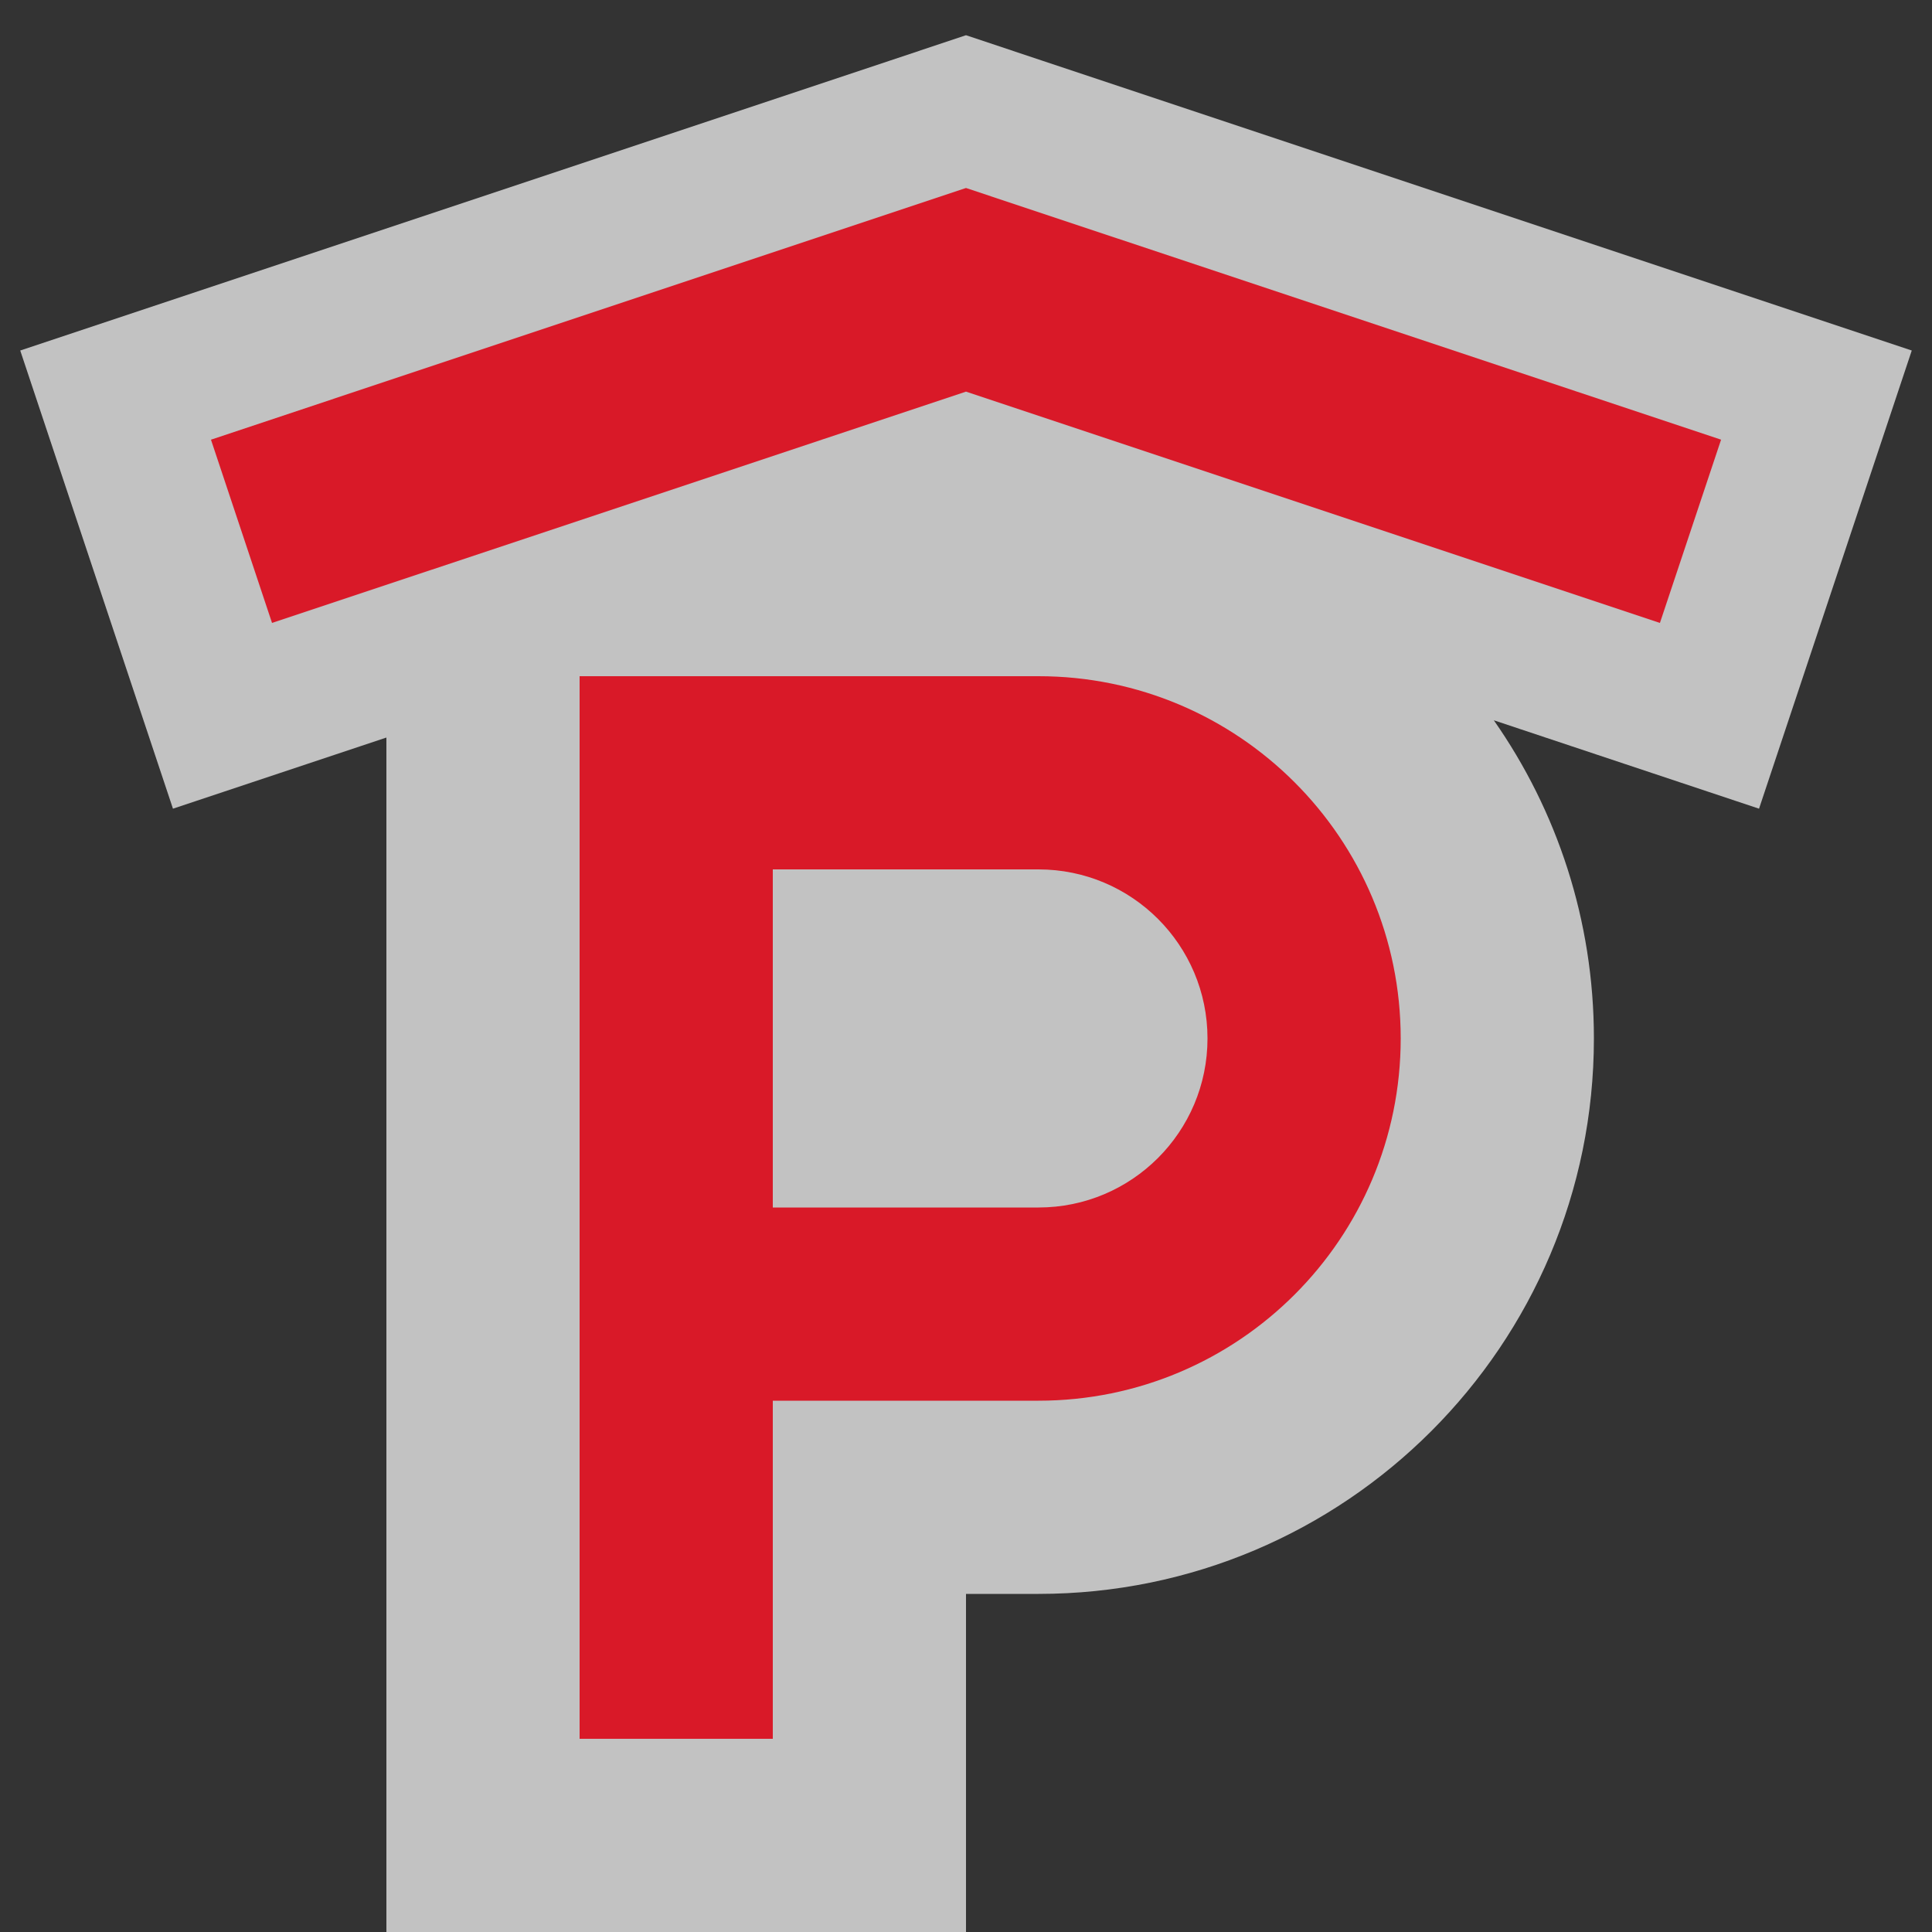 <svg width="40" height="40" viewBox="0 0 40 40" fill="none" xmlns="http://www.w3.org/2000/svg">
<rect x="0" y="0" width="40" height="40" fill="#333333" stroke="none"/>
<path fill-rule="evenodd" clip-rule="evenodd" d="M21.581 1.257L20 0.729L18.419 1.257L0.419 7.257L3.581 16.743L8 15.27V40H20V33H21.5C27.851 33 33 27.851 33 21.5C33 19.05 32.234 16.779 30.928 14.913L36.419 16.743L39.581 7.257L21.581 1.257Z" fill="white" fill-opacity="0.7"/>
<path fill-rule="evenodd" clip-rule="evenodd" d="M20.632 4.103L20 3.892L19.367 4.103L4.368 9.103L5.632 12.897L20 8.108L34.367 12.897L35.633 9.103L20.632 4.103ZM12 14H16H21.5C25.642 14 29 17.358 29 21.5C29 25.642 25.642 29 21.5 29H16V36H12V14ZM16 25V18H21.5C23.433 18 25 19.567 25 21.5C25 23.433 23.433 25 21.5 25H16Z" fill="#D91928"/>
</svg>
